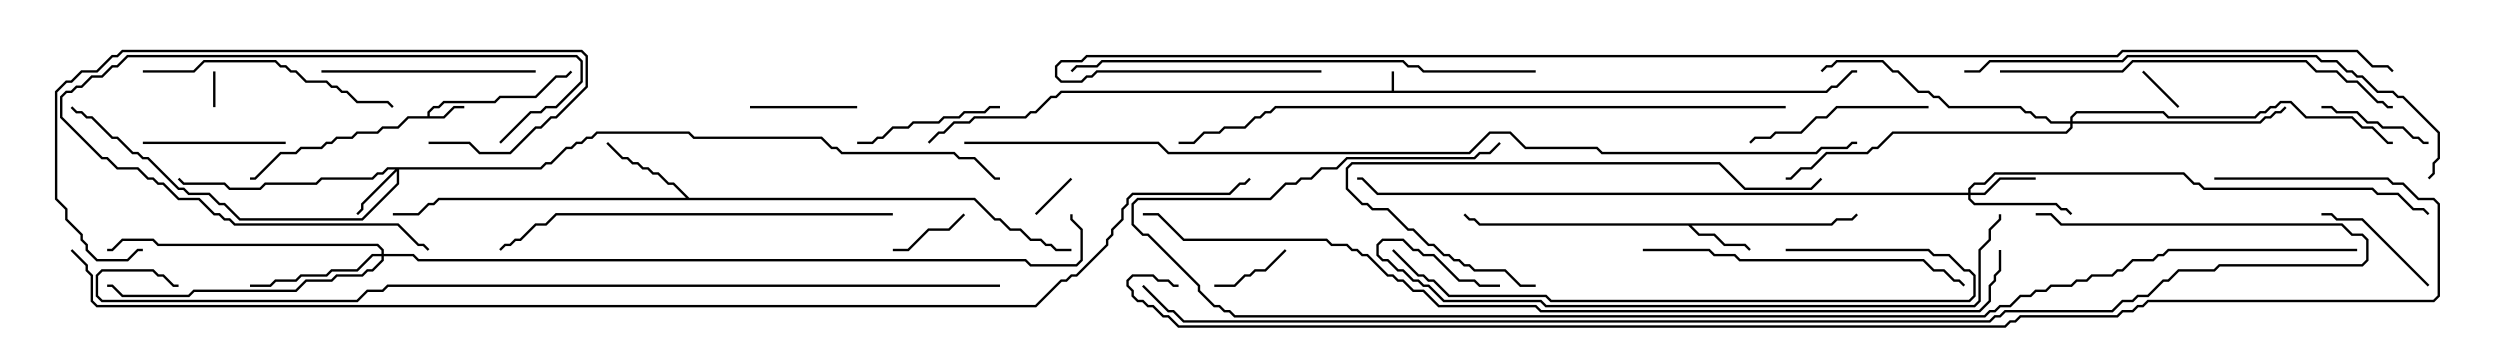 <svg version="1.1" width="105" height="15" xmlns="http://www.w3.org/2000/svg"><path d="M58.45,3.807L58.45,3L58.55,3L58.55,3.807L76.694,3.807L76.908,3.593L77.122,3.593L77.765,2.95L78,2.95L78,3.05L77.806,3.05L77.164,3.693L76.949,3.693L76.735,3.907L44.592,3.907L44.378,4.121L44.164,4.121L43.521,4.764L43.306,4.764L43.092,4.979L40.949,4.979L40.735,5.193L40.092,5.193L39.664,5.621L39.449,5.621L39.035,6.035L38.965,5.965L39.408,5.521L39.622,5.521L40.051,5.093L40.694,5.093L40.908,4.879L43.051,4.879L43.265,4.664L43.479,4.664L44.122,4.021L44.336,4.021L44.551,3.807z" stroke="none"/><path d="M17.95,4.879L17.95,4.694L18.194,4.45L18.408,4.45L18.622,4.236L20.765,4.236L20.979,4.021L22.479,4.021L23.336,3.164L23.765,3.164L23.965,2.965L24.035,3.035L23.806,3.264L23.378,3.264L22.521,4.121L21.021,4.121L20.806,4.336L18.664,4.336L18.449,4.55L18.235,4.55L18.05,4.735L18.05,4.879L18.622,4.879L19.051,4.45L19.5,4.45L19.5,4.55L19.092,4.55L18.664,4.979L17.164,4.979L16.735,5.407L16.092,5.407L15.878,5.621L15.021,5.621L14.806,5.836L14.164,5.836L13.949,6.05L13.735,6.05L13.521,6.264L12.664,6.264L12.449,6.479L11.806,6.479L10.735,7.55L10.5,7.55L10.5,7.45L10.694,7.45L11.765,6.379L12.408,6.379L12.622,6.164L13.479,6.164L13.694,5.95L13.908,5.95L14.122,5.736L14.765,5.736L14.979,5.521L15.836,5.521L16.051,5.307L16.694,5.307L17.122,4.879z" stroke="none"/><path d="M76.908,9.379L77.122,9.164L77.765,9.164L77.965,8.965L78.035,9.035L77.806,9.264L77.164,9.264L76.949,9.479L71.049,9.479L71.378,9.807L72.021,9.807L72.449,10.236L73.306,10.236L73.535,10.465L73.465,10.535L73.265,10.336L72.408,10.336L71.979,9.907L71.336,9.907L70.908,9.479L62.122,9.479L61.908,9.264L61.694,9.264L61.465,9.035L61.535,8.965L61.735,9.164L61.949,9.164L62.164,9.379z" stroke="none"/><path d="M28.949,8.307L40.949,8.307L41.806,9.164L42.021,9.164L42.449,9.593L42.878,9.593L43.306,10.021L43.735,10.021L43.949,10.236L44.164,10.236L44.378,10.45L45,10.45L45,10.55L44.336,10.55L44.122,10.336L43.908,10.336L43.694,10.121L43.265,10.121L42.836,9.693L42.408,9.693L41.979,9.264L41.765,9.264L40.908,8.407L18.449,8.407L18.235,8.621L18.021,8.621L17.592,9.05L16.5,9.05L16.5,8.95L17.551,8.95L17.979,8.521L18.194,8.521L18.408,8.307L28.808,8.307L28.265,7.764L28.051,7.764L27.622,7.336L27.408,7.336L27.194,7.121L26.979,7.121L26.765,6.907L26.551,6.907L26.336,6.693L26.122,6.693L25.465,6.035L25.535,5.965L26.164,6.593L26.378,6.593L26.592,6.807L26.806,6.807L27.021,7.021L27.235,7.021L27.449,7.236L27.664,7.236L28.092,7.664L28.306,7.664z" stroke="none"/><path d="M22.694,7.021L22.908,6.807L23.122,6.807L23.765,6.164L23.979,6.164L24.194,5.95L24.408,5.95L24.622,5.736L24.836,5.736L25.051,5.521L28.949,5.521L29.164,5.736L34.521,5.736L34.949,6.164L35.164,6.164L35.378,6.379L40.092,6.379L40.306,6.593L40.949,6.593L41.806,7.45L42,7.45L42,7.55L41.765,7.55L40.908,6.693L40.265,6.693L40.051,6.479L35.336,6.479L35.122,6.264L34.908,6.264L34.479,5.836L29.122,5.836L28.908,5.621L25.092,5.621L24.878,5.836L24.664,5.836L24.449,6.05L24.235,6.05L24.021,6.264L23.806,6.264L23.164,6.907L22.949,6.907L22.735,7.121L16.764,7.121L16.764,7.735L15.235,9.264L10.051,9.264L9.408,8.621L9.194,8.621L8.765,8.193L7.908,8.193L7.694,7.979L7.479,7.979L6.194,6.693L5.979,6.693L5.765,6.479L5.551,6.479L4.908,5.836L4.694,5.836L3.836,4.979L3.622,4.979L3.408,4.764L3.194,4.764L2.965,4.535L3.035,4.465L3.235,4.664L3.449,4.664L3.664,4.879L3.878,4.879L4.735,5.736L4.949,5.736L5.592,6.379L5.806,6.379L6.021,6.593L6.235,6.593L7.521,7.879L7.735,7.879L7.949,8.093L8.806,8.093L9.235,8.521L9.449,8.521L10.092,9.164L15.194,9.164L16.664,7.694L16.664,7.192L15.264,8.592L15.264,8.806L15.035,9.035L14.965,8.965L15.164,8.765L15.164,8.551L16.594,7.121L16.306,7.121L16.092,7.336L15.878,7.336L15.664,7.55L13.521,7.55L13.306,7.764L11.164,7.764L10.949,7.979L9.622,7.979L9.408,7.764L7.694,7.764L7.465,7.535L7.535,7.465L7.735,7.664L9.449,7.664L9.664,7.879L10.908,7.879L11.122,7.664L13.265,7.664L13.479,7.45L15.622,7.45L15.836,7.236L16.051,7.236L16.265,7.021z" stroke="none"/><path d="M82.664,8.093L82.664,7.908L82.908,7.664L83.336,7.664L83.765,7.236L91.735,7.236L92.164,7.664L92.378,7.664L92.592,7.879L99.664,7.879L99.878,8.093L100.735,8.093L101.378,8.736L101.806,8.736L102.035,8.965L101.965,9.035L101.765,8.836L101.336,8.836L100.694,8.193L99.836,8.193L99.622,7.979L92.551,7.979L92.336,7.764L92.122,7.764L91.694,7.336L83.806,7.336L83.378,7.764L82.949,7.764L82.764,7.949L82.764,8.093L83.336,8.093L83.979,7.45L85.5,7.45L85.5,7.55L84.021,7.55L83.378,8.193L82.764,8.193L82.764,8.336L82.949,8.521L86.378,8.521L86.592,8.736L86.806,8.736L87.035,8.965L86.965,9.035L86.765,8.836L86.551,8.836L86.336,8.621L82.908,8.621L82.664,8.378L82.664,8.193L57.836,8.193L57.194,7.55L57,7.55L57,7.45L57.235,7.45L57.878,8.093z" stroke="none"/><path d="M16.021,10.664L16.021,10.521L15.836,10.336L6.622,10.336L6.408,10.121L5.164,10.121L4.735,10.55L4.5,10.55L4.5,10.45L4.694,10.45L5.122,10.021L6.449,10.021L6.664,10.236L15.878,10.236L16.121,10.479L16.121,10.664L17.378,10.664L17.592,10.879L43.092,10.879L43.306,11.093L45.194,11.093L45.379,10.908L45.379,9.664L44.95,9.235L44.95,9L45.05,9L45.05,9.194L45.479,9.622L45.479,10.949L45.235,11.193L43.265,11.193L43.051,10.979L17.551,10.979L17.336,10.764L16.121,10.764L16.121,10.949L15.664,11.407L15.449,11.407L15.235,11.621L14.164,11.621L13.949,11.836L12.878,11.836L12.449,12.264L8.164,12.264L7.949,12.479L5.122,12.479L4.694,12.05L4.5,12.05L4.5,11.95L4.735,11.95L5.164,12.379L7.908,12.379L8.122,12.164L12.408,12.164L12.836,11.736L13.908,11.736L14.122,11.521L15.194,11.521L15.408,11.307L15.622,11.307L16.021,10.908L16.021,10.764L15.664,10.764L15.021,11.407L13.949,11.407L13.735,11.621L12.664,11.621L12.449,11.836L11.592,11.836L11.378,12.05L10.5,12.05L10.5,11.95L11.336,11.95L11.551,11.736L12.408,11.736L12.622,11.521L13.694,11.521L13.908,11.307L14.979,11.307L15.622,10.664z" stroke="none"/><path d="M86.95,5.093L86.95,4.908L87.194,4.664L90.878,4.664L91.092,4.879L94.694,4.879L94.908,4.664L95.122,4.664L95.336,4.45L95.551,4.45L95.765,4.236L96.235,4.236L96.878,4.879L98.806,4.879L99.235,5.307L99.664,5.307L100.306,5.95L100.5,5.95L100.5,6.05L100.265,6.05L99.622,5.407L99.194,5.407L98.765,4.979L96.836,4.979L96.194,4.336L95.806,4.336L95.592,4.55L95.378,4.55L95.164,4.764L94.949,4.764L94.735,4.979L91.051,4.979L90.836,4.764L87.235,4.764L87.05,4.949L87.05,5.093L94.908,5.093L95.122,4.879L95.336,4.879L95.551,4.664L95.765,4.664L95.965,4.465L96.035,4.535L95.806,4.764L95.592,4.764L95.378,4.979L95.164,4.979L94.949,5.193L87.05,5.193L87.05,5.378L86.806,5.621L79.521,5.621L78.878,6.264L78.664,6.264L78.449,6.479L76.735,6.479L76.092,7.121L75.664,7.121L75.235,7.55L75,7.55L75,7.45L75.194,7.45L75.622,7.021L76.051,7.021L76.694,6.379L78.408,6.379L78.622,6.164L78.836,6.164L79.479,5.521L86.765,5.521L86.95,5.336L86.95,5.193L86.122,5.193L85.908,4.979L85.479,4.979L85.265,4.764L85.051,4.764L84.836,4.55L81.836,4.55L81.408,4.121L81.194,4.121L80.979,3.907L80.551,3.907L79.694,3.05L79.479,3.05L79.051,2.621L77.164,2.621L76.949,2.836L76.735,2.836L76.535,3.035L76.465,2.965L76.694,2.736L76.908,2.736L77.122,2.521L79.092,2.521L79.521,2.95L79.735,2.95L80.592,3.807L81.021,3.807L81.235,4.021L81.449,4.021L81.878,4.45L84.878,4.45L85.092,4.664L85.306,4.664L85.521,4.879L85.949,4.879L86.164,5.093z" stroke="none"/><path d="M9.05,4.5L8.95,4.5L8.95,3L9.05,3z" stroke="none"/><path d="M43.535,9.035L43.465,8.965L44.965,7.465L45.035,7.535z" stroke="none"/><path d="M91.535,4.465L91.465,4.535L89.965,3.035L90.035,2.965z" stroke="none"/><path d="M53.965,10.465L54.035,10.535L53.164,11.407L52.735,11.407L52.521,11.621L52.306,11.621L51.878,12.05L51,12.05L51,11.95L51.836,11.95L52.265,11.521L52.479,11.521L52.694,11.307L53.122,11.307z" stroke="none"/><path d="M37.5,10.55L37.5,10.45L38.122,10.45L38.979,9.593L39.836,9.593L40.465,8.965L40.535,9.035L39.878,9.693L39.021,9.693L38.164,10.55z" stroke="none"/><path d="M31.5,4.55L31.5,4.45L36,4.45L36,4.55z" stroke="none"/><path d="M102,5.95L102,6.05L101.765,6.05L101.551,5.836L101.336,5.836L100.908,5.407L100.051,5.407L99.836,5.193L99.408,5.193L98.979,4.764L98.122,4.764L97.908,4.55L97.5,4.55L97.5,4.45L97.949,4.45L98.164,4.664L99.021,4.664L99.449,5.093L99.878,5.093L100.092,5.307L100.949,5.307L101.378,5.736L101.592,5.736L101.806,5.95z" stroke="none"/><path d="M102.035,11.965L101.965,12.035L99.194,9.264L98.122,9.264L97.908,9.05L97.5,9.05L97.5,8.95L97.949,8.95L98.164,9.164L99.235,9.164z" stroke="none"/><path d="M21.035,6.035L20.965,5.965L22.265,4.664L22.694,4.664L22.908,4.45L23.336,4.45L24.379,3.408L24.379,2.592L24.194,2.407L5.378,2.407L4.949,2.836L4.735,2.836L4.306,3.264L3.878,3.264L3.449,3.693L3.235,3.693L3.021,3.907L2.806,3.907L2.621,4.092L2.621,4.908L4.306,6.593L4.521,6.593L4.949,7.021L5.806,7.021L6.235,7.45L6.449,7.45L6.664,7.664L6.878,7.664L7.521,8.307L8.378,8.307L9.021,8.95L9.235,8.95L9.449,9.164L9.664,9.164L9.878,9.379L16.735,9.379L17.592,10.236L17.806,10.236L18.035,10.465L17.965,10.535L17.765,10.336L17.551,10.336L16.694,9.479L9.836,9.479L9.622,9.264L9.408,9.264L9.194,9.05L8.979,9.05L8.336,8.407L7.479,8.407L6.836,7.764L6.622,7.764L6.408,7.55L6.194,7.55L5.765,7.121L4.908,7.121L4.479,6.693L4.265,6.693L2.521,4.949L2.521,4.051L2.765,3.807L2.979,3.807L3.194,3.593L3.408,3.593L3.836,3.164L4.265,3.164L4.694,2.736L4.908,2.736L5.336,2.307L24.235,2.307L24.479,2.551L24.479,3.449L23.378,4.55L22.949,4.55L22.735,4.764L22.306,4.764z" stroke="none"/><path d="M12,5.95L12,6.05L6,6.05L6,5.95z" stroke="none"/><path d="M42,4.45L42,4.55L41.592,4.55L41.378,4.764L40.521,4.764L40.306,4.979L39.664,4.979L39.449,5.193L38.378,5.193L38.164,5.407L37.521,5.407L37.092,5.836L36.878,5.836L36.664,6.05L36,6.05L36,5.95L36.622,5.95L36.836,5.736L37.051,5.736L37.479,5.307L38.122,5.307L38.336,5.093L39.408,5.093L39.622,4.879L40.265,4.879L40.479,4.664L41.336,4.664L41.551,4.45z" stroke="none"/><path d="M81,4.45L81,4.55L77.164,4.55L76.735,4.979L76.306,4.979L75.664,5.621L74.592,5.621L74.378,5.836L73.735,5.836L73.535,6.035L73.465,5.965L73.694,5.736L74.336,5.736L74.551,5.521L75.622,5.521L76.265,4.879L76.694,4.879L77.122,4.45z" stroke="none"/><path d="M13.5,3.05L13.5,2.95L22.5,2.95L22.5,3.05z" stroke="none"/><path d="M6,3.05L6,2.95L8.122,2.95L8.551,2.521L11.592,2.521L11.806,2.736L12.021,2.736L12.235,2.95L12.449,2.95L12.878,3.379L13.735,3.379L13.949,3.593L14.164,3.593L14.378,3.807L14.592,3.807L15.021,4.236L16.306,4.236L16.535,4.465L16.465,4.535L16.265,4.336L14.979,4.336L14.551,3.907L14.336,3.907L14.122,3.693L13.908,3.693L13.694,3.479L12.836,3.479L12.408,3.05L12.194,3.05L11.979,2.836L11.765,2.836L11.551,2.621L8.592,2.621L8.164,3.05z" stroke="none"/><path d="M64.5,11.95L64.5,12.05L63.836,12.05L63.194,11.407L61.908,11.407L61.694,11.193L61.479,11.193L61.265,10.979L61.051,10.979L60.836,10.764L60.622,10.764L60.194,10.336L59.979,10.336L59.336,9.693L59.122,9.693L58.265,8.836L57.622,8.836L57.408,8.621L57.194,8.621L56.521,7.949L56.521,7.051L56.765,6.807L72.235,6.807L73.306,7.879L76.051,7.879L76.465,7.465L76.535,7.535L76.092,7.979L73.265,7.979L72.194,6.907L56.806,6.907L56.621,7.092L56.621,7.908L57.235,8.521L57.449,8.521L57.664,8.736L58.306,8.736L59.164,9.593L59.378,9.593L60.021,10.236L60.235,10.236L60.664,10.664L60.878,10.664L61.092,10.879L61.306,10.879L61.521,11.093L61.735,11.093L61.949,11.307L63.235,11.307L63.878,11.95z" stroke="none"/><path d="M18,6.05L18,5.95L19.735,5.95L20.164,6.379L21.408,6.379L22.479,5.307L22.694,5.307L23.122,4.879L23.336,4.879L24.593,3.622L24.593,2.378L24.408,2.193L5.164,2.193L4.949,2.407L4.735,2.407L4.092,3.05L3.449,3.05L3.021,3.479L2.806,3.479L2.407,3.878L2.407,8.336L2.836,8.765L2.836,9.194L3.479,9.836L3.479,10.051L3.693,10.265L3.693,10.479L4.092,10.879L5.336,10.879L5.765,10.45L6,10.45L6,10.55L5.806,10.55L5.378,10.979L4.051,10.979L3.593,10.521L3.593,10.306L3.379,10.092L3.379,9.878L2.736,9.235L2.736,8.806L2.307,8.378L2.307,3.836L2.765,3.379L2.979,3.379L3.408,2.95L4.051,2.95L4.694,2.307L4.908,2.307L5.122,2.093L24.449,2.093L24.693,2.336L24.693,3.664L23.378,4.979L23.164,4.979L22.735,5.407L22.521,5.407L21.449,6.479L20.122,6.479L19.694,6.05z" stroke="none"/><path d="M69,10.55L69,10.45L71.806,10.45L72.021,10.664L72.878,10.664L73.092,10.879L80.806,10.879L81.235,11.307L81.664,11.307L82.092,11.736L82.306,11.736L82.535,11.965L82.465,12.035L82.265,11.836L82.051,11.836L81.622,11.407L81.194,11.407L80.765,10.979L73.051,10.979L72.836,10.764L71.979,10.764L71.765,10.55z" stroke="none"/><path d="M75,10.55L75,10.45L81.021,10.45L81.235,10.664L81.878,10.664L82.521,11.307L82.735,11.307L82.979,11.551L82.979,12.449L82.735,12.693L65.122,12.693L64.908,12.479L60.836,12.479L60.194,11.836L59.979,11.836L59.765,11.621L59.551,11.621L58.465,10.535L58.535,10.465L59.592,11.521L59.806,11.521L60.021,11.736L60.235,11.736L60.878,12.379L64.949,12.379L65.164,12.593L82.694,12.593L82.879,12.408L82.879,11.592L82.694,11.407L82.479,11.407L81.836,10.764L81.194,10.764L80.979,10.55z" stroke="none"/><path d="M84,3.05L84,2.95L89.122,2.95L89.551,2.521L96.878,2.521L97.306,2.95L98.164,2.95L98.592,3.379L99.021,3.379L99.878,4.236L100.092,4.236L100.306,4.45L100.5,4.45L100.5,4.55L100.265,4.55L100.051,4.336L99.836,4.336L98.979,3.479L98.551,3.479L98.122,3.05L97.265,3.05L96.836,2.621L89.592,2.621L89.164,3.05z" stroke="none"/><path d="M37.5,8.95L37.5,9.05L23.378,9.05L22.949,9.479L22.521,9.479L21.878,10.121L21.664,10.121L21.449,10.336L21.235,10.336L21.035,10.535L20.965,10.465L21.194,10.236L21.408,10.236L21.622,10.021L21.836,10.021L22.479,9.379L22.908,9.379L23.336,8.95z" stroke="none"/><path d="M64.5,2.95L64.5,3.05L59.765,3.05L59.551,2.836L59.122,2.836L58.908,2.621L46.306,2.621L46.092,2.836L45.235,2.836L45.035,3.035L44.965,2.965L45.194,2.736L46.051,2.736L46.265,2.521L58.949,2.521L59.164,2.736L59.592,2.736L59.806,2.95z" stroke="none"/><path d="M82.5,3.05L82.5,2.95L83.122,2.95L83.551,2.521L89.122,2.521L89.336,2.307L97.306,2.307L97.521,2.521L98.164,2.521L98.592,2.95L98.806,2.95L99.021,3.164L99.235,3.164L99.878,3.807L100.521,3.807L100.735,4.021L100.949,4.021L102.479,5.551L102.479,6.664L102.264,6.878L102.264,7.306L102.035,7.535L101.965,7.465L102.164,7.265L102.164,6.836L102.379,6.622L102.379,5.592L100.908,4.121L100.694,4.121L100.479,3.907L99.836,3.907L99.194,3.264L98.979,3.264L98.765,3.05L98.551,3.05L98.122,2.621L97.479,2.621L97.265,2.407L89.378,2.407L89.164,2.621L83.592,2.621L83.164,3.05z" stroke="none"/><path d="M63,11.95L63,12.05L62.122,12.05L61.908,11.836L61.265,11.836L60.194,10.764L59.765,10.764L59.551,10.55L59.336,10.55L58.908,10.121L58.092,10.121L57.907,10.306L57.907,10.694L58.092,10.879L58.306,10.879L58.735,11.307L58.949,11.307L59.378,11.736L59.592,11.736L59.806,11.95L60.021,11.95L60.664,12.593L64.735,12.593L64.949,12.807L82.908,12.807L83.093,12.622L83.093,10.479L83.521,10.051L83.521,9.622L83.95,9.194L83.95,9L84.05,9L84.05,9.235L83.621,9.664L83.621,10.092L83.193,10.521L83.193,12.664L82.949,12.907L64.908,12.907L64.694,12.693L60.622,12.693L59.979,12.05L59.765,12.05L59.551,11.836L59.336,11.836L58.908,11.407L58.694,11.407L58.265,10.979L58.051,10.979L57.807,10.735L57.807,10.265L58.051,10.021L58.949,10.021L59.378,10.45L59.592,10.45L59.806,10.664L60.235,10.664L61.306,11.736L61.949,11.736L62.164,11.95z" stroke="none"/><path d="M75,4.45L75,4.55L53.592,4.55L53.378,4.764L53.164,4.764L52.949,4.979L52.735,4.979L52.306,5.407L51.449,5.407L51.235,5.621L50.592,5.621L50.164,6.05L49.5,6.05L49.5,5.95L50.122,5.95L50.551,5.521L51.194,5.521L51.408,5.307L52.265,5.307L52.694,4.879L52.908,4.879L53.122,4.664L53.336,4.664L53.551,4.45z" stroke="none"/><path d="M42,11.95L42,12.05L16.306,12.05L16.092,12.264L15.449,12.264L15.021,12.693L4.265,12.693L4.021,12.449L4.021,11.551L4.265,11.307L6.449,11.307L6.664,11.521L6.878,11.521L7.306,11.95L7.5,11.95L7.5,12.05L7.265,12.05L6.836,11.621L6.622,11.621L6.408,11.407L4.306,11.407L4.121,11.592L4.121,12.408L4.306,12.593L14.979,12.593L15.408,12.164L16.051,12.164L16.265,11.95z" stroke="none"/><path d="M83.95,10.5L84.05,10.5L84.05,11.378L83.836,11.592L83.836,11.806L83.621,12.021L83.621,12.664L83.164,13.121L64.694,13.121L64.479,12.907L60.408,12.907L59.765,12.264L59.336,12.264L58.908,11.836L58.694,11.836L58.479,11.621L58.265,11.621L57.408,10.764L57.194,10.764L56.979,10.55L56.765,10.55L56.551,10.336L55.908,10.336L55.694,10.121L49.694,10.121L48.622,9.05L48,9.05L48,8.95L48.664,8.95L49.735,10.021L55.735,10.021L55.949,10.236L56.592,10.236L56.806,10.45L57.021,10.45L57.235,10.664L57.449,10.664L58.306,11.521L58.521,11.521L58.735,11.736L58.949,11.736L59.378,12.164L59.806,12.164L60.449,12.807L64.521,12.807L64.735,13.021L83.122,13.021L83.521,12.622L83.521,11.979L83.736,11.765L83.736,11.551L83.95,11.336z" stroke="none"/><path d="M99,10.45L99,10.55L91.092,10.55L90.878,10.764L90.664,10.764L90.449,10.979L89.592,10.979L89.164,11.407L88.949,11.407L88.735,11.621L87.878,11.621L87.664,11.836L87.235,11.836L87.021,12.05L86.164,12.05L85.949,12.264L85.521,12.264L85.306,12.479L84.878,12.479L84.449,12.907L84.021,12.907L83.806,13.121L83.592,13.121L83.378,13.336L51.836,13.336L51.622,13.121L51.408,13.121L51.194,12.907L50.979,12.907L50.307,12.235L50.307,12.021L48.194,9.907L47.979,9.907L47.521,9.449L47.521,8.551L47.765,8.307L53.336,8.307L53.979,7.664L54.408,7.664L54.622,7.45L55.051,7.45L55.479,7.021L56.122,7.021L56.551,6.593L61.908,6.593L62.122,6.379L62.551,6.379L62.965,5.965L63.035,6.035L62.592,6.479L62.164,6.479L61.949,6.693L56.592,6.693L56.164,7.121L55.521,7.121L55.092,7.55L54.664,7.55L54.449,7.764L54.021,7.764L53.378,8.407L47.806,8.407L47.621,8.592L47.621,9.408L48.021,9.807L48.235,9.807L50.407,11.979L50.407,12.194L51.021,12.807L51.235,12.807L51.449,13.021L51.664,13.021L51.878,13.236L83.336,13.236L83.551,13.021L83.765,13.021L83.979,12.807L84.408,12.807L84.836,12.379L85.265,12.379L85.479,12.164L85.908,12.164L86.122,11.95L86.979,11.95L87.194,11.736L87.622,11.736L87.836,11.521L88.694,11.521L88.908,11.307L89.122,11.307L89.551,10.879L90.408,10.879L90.622,10.664L90.836,10.664L91.051,10.45z" stroke="none"/><path d="M40.5,6.05L40.5,5.95L48.664,5.95L49.092,6.379L61.694,6.379L62.551,5.521L63.449,5.521L64.092,6.164L67.092,6.164L67.306,6.379L76.265,6.379L76.479,6.164L77.551,6.164L77.765,5.95L78,5.95L78,6.05L77.806,6.05L77.592,6.264L76.521,6.264L76.306,6.479L67.265,6.479L67.051,6.264L64.051,6.264L63.408,5.621L62.592,5.621L61.735,6.479L49.051,6.479L48.622,6.05z" stroke="none"/><path d="M85.5,9.05L85.5,8.95L86.164,8.95L86.592,9.379L98.378,9.379L98.806,9.807L99.235,9.807L99.479,10.051L99.479,10.949L99.235,11.193L93.235,11.193L93.021,11.407L91.521,11.407L91.092,11.836L90.878,11.836L90.235,12.479L89.806,12.479L89.592,12.693L89.164,12.693L88.735,13.121L84.235,13.121L84.021,13.336L83.806,13.336L83.592,13.55L49.694,13.55L49.265,13.121L49.051,13.121L47.965,12.035L48.035,11.965L49.092,13.021L49.306,13.021L49.735,13.45L83.551,13.45L83.765,13.236L83.979,13.236L84.194,13.021L88.694,13.021L89.122,12.593L89.551,12.593L89.765,12.379L90.194,12.379L90.836,11.736L91.051,11.736L91.479,11.307L92.979,11.307L93.194,11.093L99.194,11.093L99.379,10.908L99.379,10.092L99.194,9.907L98.765,9.907L98.336,9.479L86.551,9.479L86.122,9.05z" stroke="none"/><path d="M93,7.55L93,7.45L100.306,7.45L100.521,7.664L100.949,7.664L101.592,8.307L102.235,8.307L102.479,8.551L102.479,12.449L102.235,12.693L90.235,12.693L90.021,12.907L89.806,12.907L89.592,13.121L89.164,13.121L88.949,13.336L84.878,13.336L84.664,13.55L84.449,13.55L84.235,13.764L49.479,13.764L49.051,13.336L48.836,13.336L48.408,12.907L48.194,12.907L47.979,12.693L47.765,12.693L47.521,12.449L47.521,12.235L47.307,12.021L47.307,11.765L47.551,11.521L48.449,11.521L48.664,11.736L49.092,11.736L49.306,11.95L49.5,11.95L49.5,12.05L49.265,12.05L49.051,11.836L48.622,11.836L48.408,11.621L47.592,11.621L47.407,11.806L47.407,11.979L47.621,12.194L47.621,12.408L47.806,12.593L48.021,12.593L48.235,12.807L48.449,12.807L48.878,13.236L49.092,13.236L49.521,13.664L84.194,13.664L84.408,13.45L84.622,13.45L84.836,13.236L88.908,13.236L89.122,13.021L89.551,13.021L89.765,12.807L89.979,12.807L90.194,12.593L102.194,12.593L102.379,12.408L102.379,8.592L102.194,8.407L101.551,8.407L100.908,7.764L100.479,7.764L100.265,7.55z" stroke="none"/><path d="M55.5,2.95L55.5,3.05L46.092,3.05L45.878,3.264L45.664,3.264L45.449,3.479L44.551,3.479L44.307,3.235L44.307,2.765L44.551,2.521L45.408,2.521L45.622,2.307L88.908,2.307L89.122,2.093L99.021,2.093L99.664,2.736L100.306,2.736L100.535,2.965L100.465,3.035L100.265,2.836L99.622,2.836L98.979,2.193L89.164,2.193L88.949,2.407L45.664,2.407L45.449,2.621L44.592,2.621L44.407,2.806L44.407,3.194L44.592,3.379L45.408,3.379L45.622,3.164L45.836,3.164L46.051,2.95z" stroke="none"/><path d="M2.965,10.535L3.035,10.465L3.693,11.122L3.693,11.336L3.907,11.551L3.907,12.622L4.092,12.807L43.479,12.807L44.551,11.736L44.765,11.736L44.979,11.521L45.194,11.521L46.45,10.265L46.45,10.051L46.664,9.836L46.664,9.622L47.093,9.194L47.093,8.765L47.307,8.551L47.307,8.336L47.551,8.093L51.622,8.093L52.051,7.664L52.265,7.664L52.465,7.465L52.535,7.535L52.306,7.764L52.092,7.764L51.664,8.193L47.592,8.193L47.407,8.378L47.407,8.592L47.193,8.806L47.193,9.235L46.764,9.664L46.764,9.878L46.55,10.092L46.55,10.306L45.235,11.621L45.021,11.621L44.806,11.836L44.592,11.836L43.521,12.907L4.051,12.907L3.807,12.664L3.807,11.592L3.593,11.378L3.593,11.164z" stroke="none"/></svg>
